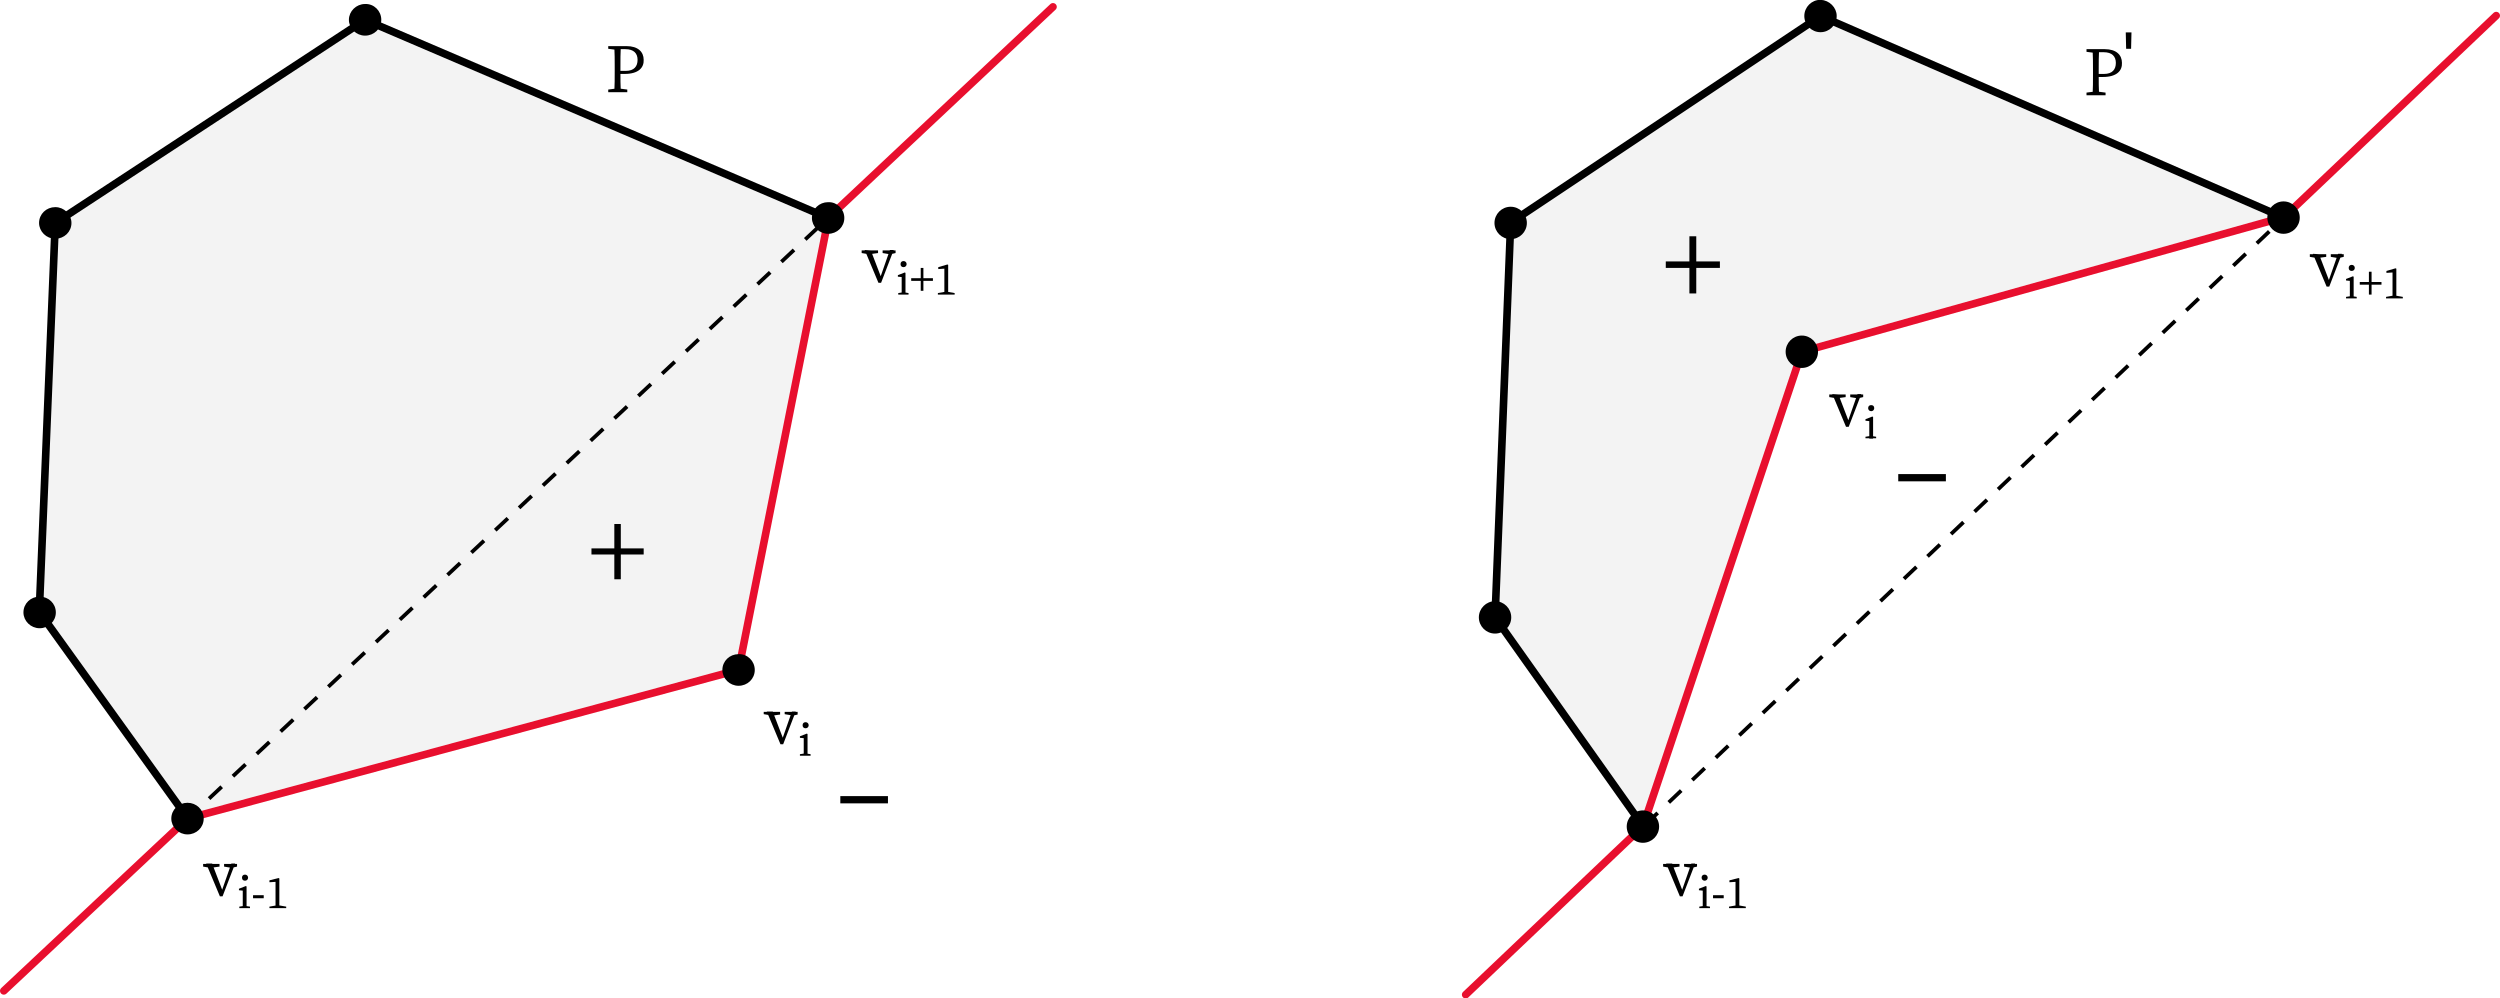 <svg xmlns="http://www.w3.org/2000/svg" xmlns:xlink="http://www.w3.org/1999/xlink" id="Layer_1" width="656" height="262" x="0" style="enable-background:new 0 0 656 262" y="0" version="1.1" viewBox="0 0 656 262" xml:space="preserve"><style type="text/css">.st0{fill-rule:evenodd;clip-rule:evenodd;fill-opacity:4.705882e-02}.st1{stroke-linejoin:round}.st1,.st2,.st3{fill:none;stroke:#000}.st2{stroke-linejoin:round;stroke-dasharray:4.542,4.037}.st3{stroke-width:2;stroke-linecap:round;stroke-miterlimit:10}.st3,.st4,.st5,.st6{stroke-linejoin:round}.st4{fill:none;stroke:#e80f2e;stroke-width:2;stroke-linecap:round;stroke-miterlimit:10}.st5,.st6{stroke:#000}.st5{stroke-width:.5;stroke-linecap:round;stroke-miterlimit:10}.st6{fill:none;stroke-dasharray:4.509,4.008}</style><path d="M10.4,160.7l38.9,54.1l144.5-39l23.6-118.6L95.8,5.2L14.5,58.5L10.4,160.7z" class="st0"/><g><g><line x1="1" x2="2.3" y1="260" y2="258.7" class="st1"/><line x1="4.8" x2="273.8" y1="256.5" y2="4.2" class="st2"/><line x1="275" x2="276.4" y1="3.2" y2="1.8" class="st1"/></g></g><path d="M10.4,160.7l38.9,54.1" class="st3"/><path d="M49.2,214.8l144.5-39" class="st4"/><path d="M193.8,175.8l23.6-118.6" class="st4"/><path d="M217.3,57.2L95.8,5.2" class="st3"/><path d="M95.8,5.2L14.5,58.5" class="st3"/><path d="M14.5,58.5l-4.2,102.1" class="st3"/><path d="M1,260l48.2-45.2" class="st4"/><path d="M217.3,57.2l59-55.4" class="st4"/><path d="M12.5,160.7c0,1.2-0.9,2.1-2.1,2.1s-2.1-0.9-2.1-2.1c0-1.2,0.9-2.1,2.1-2.1C11.5,158.6,12.5,159.5,12.5,160.7z"/><path d="M14.4,160.7c0,2.2-1.8,3.9-4,3.9s-4-1.8-4-3.9c0-2.2,1.8-3.9,4-3.9C12.6,156.8,14.4,158.5,14.4,160.7z" class="st5"/><path d="M51.3,214.8c0,1.2-0.9,2.1-2.1,2.1s-2.1-0.9-2.1-2.1s0.9-2.1,2.1-2.1S51.3,213.6,51.3,214.8z"/><path d="M53.2,214.8c0,2.2-1.8,3.9-4,3.9s-4-1.8-4-3.9c0-2.2,1.8-3.9,4-3.9S53.2,212.6,53.2,214.8z" class="st5"/><path d="M195.8,175.8c0,1.2-0.9,2.1-2.1,2.1c-1.2,0-2.1-0.9-2.1-2.1s0.9-2.1,2.1-2.1C194.9,173.7,195.8,174.6,195.8,175.8z"/><path d="M197.8,175.8c0,2.2-1.8,3.9-4,3.9s-4-1.8-4-3.9c0-2.2,1.8-3.9,4-3.9C196,171.8,197.8,173.6,197.8,175.8z" class="st5"/><path d="M219.4,57.2c0,1.2-0.9,2.1-2.1,2.1c-1.2,0-2.1-0.9-2.1-2.1s0.9-2.1,2.1-2.1C218.5,55.1,219.4,56.1,219.4,57.2z"/><path d="M221.3,57.2c0,2.2-1.8,3.9-4,3.9s-4-1.8-4-3.9c0-2.2,1.8-3.9,4-3.9C219.5,53.2,221.3,55,221.3,57.2z" class="st5"/><path d="M97.9,5.2c0,1.2-0.9,2.1-2.1,2.1c-1.2,0-2.1-0.9-2.1-2.1s0.9-2.1,2.1-2.1C97,3.1,97.9,4,97.9,5.2z"/><path d="M99.8,5.2c0,2.2-1.8,3.9-4,3.9s-4-1.8-4-3.9s1.8-3.9,4-3.9C98,1.2,99.8,3,99.8,5.2z" class="st5"/><path d="M16.6,58.5c0,1.2-0.9,2.1-2.1,2.1s-2.1-0.9-2.1-2.1s0.9-2.1,2.1-2.1C15.7,56.5,16.6,57.5,16.6,58.5z"/><path d="M18.5,58.5c0,2.2-1.8,3.9-4,3.9s-4-1.8-4-3.9c0-2.2,1.8-3.9,4-3.9S18.5,56.4,18.5,58.5z" class="st5"/><g><g><path d="M159.6,12.8v-0.7h2.5v1h-0.2L159.6,12.8z M162.3,23.2l2.3,0.3v0.7h-5v-0.7l2.3-0.3H162.3z M161.3,17.7 c0-1.9,0-3.7-0.1-5.6h1.7c-0.1,1.8-0.1,3.7-0.1,5.6v1.1c0,1.8,0,3.5,0.1,5.4h-1.7c0.1-1.8,0.1-3.7,0.1-5.6V17.7z M163.9,19.4h-1.8 v-0.8h2.1c2.2,0,3.1-1.2,3.1-2.9s-1-2.8-3.2-2.8h-2v-0.8h2.3c3,0,4.5,1.5,4.5,3.6C169,17.7,167.6,19.4,163.9,19.4z"/></g></g><g><g><path d="M155.2,145.5v-1.6h13.7v1.6H155.2z M161.2,137.5h1.7V152h-1.7V137.5z"/></g></g><g><g><path d="M220.5,208.9H233v1.9h-12.5V208.9z"/></g></g><path d="M392.3,162l38.9,54.9l41.7-124.5l126.4-35.3L477.7,4.2l-81.3,54.2L392.3,162z" class="st0"/><g><g><line x1="384.6" x2="386" y1="261" y2="259.7" class="st1"/><line x1="388.5" x2="628.1" y1="257.5" y2="29.7" class="st6"/><line x1="629.3" x2="630.7" y1="28.5" y2="27.2" class="st1"/></g></g><path d="M392.3,162l38.9,54.9" class="st3"/><path d="M431.1,216.9l41.7-124.5" class="st4"/><path d="M472.8,92.3l126.4-35.3" class="st4"/><path d="M599.2,57.1L477.7,4.2" class="st3"/><path d="M477.7,4.2l-81.3,54.2" class="st3"/><path d="M396.4,58.5L392.3,162" class="st3"/><path d="M384.6,261l46.5-44.2" class="st4"/><path d="M599.2,57.1l55.8-53" class="st4"/><path d="M394.3,162c0,1.2-0.9,2.1-2.1,2.1c-1.2,0-2.1-0.9-2.1-2.1s0.9-2.1,2.1-2.1C393.4,159.9,394.3,160.8,394.3,162z"/><path d="M396.3,162c0,2.2-1.8,4-4,4s-4-1.8-4-4s1.8-4,4-4S396.3,159.8,396.3,162z" class="st5"/><path d="M433.2,216.9c0,1.2-0.9,2.1-2.1,2.1s-2.1-0.9-2.1-2.1c0-1.2,0.9-2.1,2.1-2.1S433.2,215.7,433.2,216.9z"/><path d="M435.1,216.9c0,2.2-1.8,4-4,4s-4-1.8-4-4s1.8-4,4-4S435.1,214.7,435.1,216.9z" class="st5"/><path d="M474.9,92.3c0,1.2-0.9,2.1-2.1,2.1s-2.1-0.9-2.1-2.1s0.9-2.1,2.1-2.1S474.9,91.2,474.9,92.3z"/><path d="M476.8,92.3c0,2.2-1.8,4-4,4s-4-1.8-4-4s1.8-4,4-4S476.8,90.1,476.8,92.3z" class="st5"/><path d="M601.3,57.1c0,1.2-0.9,2.1-2.1,2.1s-2.1-0.9-2.1-2.1s0.9-2.1,2.1-2.1S601.3,56,601.3,57.1z"/><path d="M603.2,57.1c0,2.2-1.8,4-4,4s-4-1.8-4-4s1.8-4,4-4S603.2,54.9,603.2,57.1z" class="st5"/><path d="M479.8,4.2c0,1.2-0.9,2.1-2.1,2.1s-2.1-0.9-2.1-2.1s0.9-2.1,2.1-2.1C478.9,2.2,479.8,3.2,479.8,4.2z"/><path d="M481.7,4.2c0,2.2-1.8,4-4,4s-4-1.8-4-4s1.8-4,4-4C479.9,0.3,481.7,2.1,481.7,4.2z" class="st5"/><path d="M398.5,58.5c0,1.2-0.9,2.1-2.1,2.1c-1.2,0-2.1-0.9-2.1-2.1s0.9-2.1,2.1-2.1C397.6,56.4,398.5,57.3,398.5,58.5z"/><path d="M400.4,58.5c0,2.2-1.8,4-4,4s-4-1.8-4-4s1.8-4,4-4S400.4,56.3,400.4,58.5z" class="st5"/><g><g><path d="M547.5,13.6v-0.7h2.5v1h-0.2L547.5,13.6z M550.2,24l2.3,0.3V25h-5v-0.7l2.3-0.3H550.2z M549.2,18.5c0-1.9,0-3.7-0.1-5.6 h1.7c-0.1,1.8-0.1,3.7-0.1,5.6v1.1c0,1.8,0,3.5,0.1,5.4h-1.7c0.1-1.8,0.1-3.7,0.1-5.6V18.5z M551.8,20.2H550v-0.8h2.1 c2.2,0,3.1-1.2,3.1-2.9s-1-2.8-3.2-2.8h-2v-0.8h2.3c3,0,4.5,1.5,4.5,3.6C556.9,18.5,555.5,20.2,551.8,20.2z"/><path d="M557.8,8.5h1.5l-0.1,4.3h-1.3L557.8,8.5z"/></g></g><g><g><path d="M437.1,70.3v-1.7h14.2v1.7H437.1z M443.3,62h1.8v15h-1.8V62z"/></g></g><g><g><path d="M498.1,124.4h12.5v1.9h-12.5V124.4z"/></g></g><g><g><path d="M55.1,227.7l-1.8-0.3v-0.7h4.3v0.7l-2.2,0.3H55.1z M55.7,226.7l2.8,7.3l-0.7,0.9l2.9-8.3h1l-3.3,8.6h-0.7l-3.6-8.6h1.6 V226.7z M60.6,227.7l-1.8-0.3v-0.7h3.4v0.7l-1.3,0.3H60.6z"/><path d="M63.7,238.3c0-0.5,0-1.8,0-2.5v-0.6c0-0.7,0-1,0-1.5l-1-0.1v-0.4l1.8-0.7l0.2,0.1v1.6v1.6c0,0.7,0,2,0,2.5H63.7z M65.6,237.9v0.4h-2.8v-0.4l1.3-0.2h0.2L65.6,237.9z M63.5,230.3c0-0.5,0.3-0.8,0.8-0.8c0.4,0,0.8,0.3,0.8,0.8 c0,0.4-0.3,0.8-0.8,0.8C63.8,231.1,63.5,230.8,63.5,230.3z"/><path d="M66.4,234.9h2.8v0.8h-2.8V234.9z"/><path d="M75.1,237.9v0.4h-4.4v-0.4l1.7-0.3h1L75.1,237.9z M73.1,230.4l0.2,0.1v1.7v3.5c0,0.8,0,1.7,0,2.5h-1c0-0.8,0-1.7,0-2.5 v-4.3l-1.6,0.1V231L73.1,230.4z"/></g></g><g><g><path d="M202.2,187.7l-1.8-0.3v-0.6h4.3v0.7l-2.2,0.3h-0.3V187.7z M202.8,186.8l2.8,7.3l-0.7,0.9l2.9-8.3h1l-3.3,8.6h-0.7 l-3.6-8.6h1.6V186.8z M207.7,187.7l-1.8-0.3v-0.6h3.4v0.7l-1.3,0.3h-0.3V187.7z"/><path d="M210.9,198.3c0-0.5,0-1.8,0-2.5v-0.6c0-0.7,0-1,0-1.5l-1-0.1v-0.4l1.8-0.7l0.2,0.1v1.6v1.6c0,0.7,0,2,0,2.5L210.9,198.3 L210.9,198.3z M212.7,197.9v0.4h-2.8v-0.4l1.3-0.2h0.2L212.7,197.9z M210.6,190.3c0-0.5,0.3-0.8,0.8-0.8c0.4,0,0.8,0.3,0.8,0.8 c0,0.4-0.3,0.8-0.8,0.8S210.6,190.8,210.6,190.3z"/></g></g><g><g><path d="M227.9,66.7l-1.8-0.3v-0.7h4.3v0.7l-2.2,0.3H227.9z M228.5,65.7l2.8,7.3l-0.7,0.9l2.9-8.3h1l-3.3,8.6h-0.7l-3.6-8.6 L228.5,65.7L228.5,65.7z M233.4,66.7l-1.8-0.3v-0.7h3.4v0.7l-1.3,0.3H233.4z"/><path d="M236.6,77.3c0-0.5,0-1.8,0-2.5v-0.6c0-0.7,0-1,0-1.5l-1-0.1v-0.4l1.8-0.7l0.2,0.1v1.6v1.6c0,0.7,0,2,0,2.5H236.6z M238.4,76.9v0.4h-2.7v-0.4l1.3-0.2h0.2L238.4,76.9z M236.3,69.3c0-0.5,0.3-0.8,0.8-0.8c0.4,0,0.8,0.3,0.8,0.8 c0,0.4-0.3,0.8-0.8,0.8S236.3,69.8,236.3,69.3z"/><path d="M239.1,73.7V73h5.7v0.7H239.1z M241.6,70.3h0.7v6h-0.7V70.3z"/><path d="M250.5,76.9v0.4h-4.4v-0.4l1.7-0.3h1L250.5,76.9z M248.6,69.4l0.2,0.1v1.7v3.6c0,0.8,0,1.7,0,2.5h-1c0-0.8,0-1.7,0-2.5 v-4.3l-1.6,0.1v-0.5L248.6,69.4z"/></g></g><g><g><path d="M438.2,227.7l-1.8-0.3v-0.7h4.3v0.7l-2.2,0.3H438.2z M438.8,226.7l2.8,7.3l-0.7,0.9l2.9-8.3h1l-3.3,8.6h-0.7l-3.6-8.6h1.6 V226.7z M443.7,227.7l-1.8-0.3v-0.7h3.4v0.7l-1.3,0.3H443.7z"/><path d="M446.8,238.3c0-0.5,0-1.8,0-2.5v-0.6c0-0.7,0-1,0-1.5l-1-0.1v-0.4l1.8-0.7l0.2,0.1v1.6v1.6c0,0.7,0,2,0,2.5H446.8z M448.7,237.9v0.4h-2.8v-0.4l1.3-0.2h0.2L448.7,237.9z M446.5,230.3c0-0.5,0.3-0.8,0.8-0.8c0.4,0,0.8,0.3,0.8,0.8 c0,0.4-0.3,0.8-0.8,0.8C446.9,231.1,446.5,230.8,446.5,230.3z"/><path d="M449.5,234.9h2.8v0.8h-2.8V234.9z"/><path d="M458.1,237.9v0.4h-4.4v-0.4l1.7-0.3h1L458.1,237.9z M456.2,230.4l0.2,0.1v1.7v3.5c0,0.8,0,1.7,0,2.5h-1c0-0.8,0-1.7,0-2.5 v-4.3l-1.6,0.1V231L456.2,230.4z"/></g></g><g><g><path d="M607.9,67.7l-1.8-0.3v-0.7h4.3v0.7l-2.2,0.3H607.9z M608.5,66.7l2.8,7.3l-0.7,0.9l2.9-8.3h1l-3.3,8.6h-0.7l-3.6-8.6 L608.5,66.7L608.5,66.7z M613.4,67.7l-1.8-0.3v-0.7h3.4v0.7l-1.3,0.3H613.4z"/><path d="M616.6,78.3c0-0.5,0-1.8,0-2.5v-0.6c0-0.7,0-1,0-1.5l-1-0.1v-0.4l1.8-0.7l0.2,0.1v1.6v1.6c0,0.7,0,2,0,2.5H616.6z M618.4,77.9v0.4h-2.8v-0.4l1.3-0.2h0.2L618.4,77.9z M616.3,70.3c0-0.5,0.3-0.8,0.8-0.8c0.4,0,0.8,0.3,0.8,0.8 c0,0.4-0.3,0.8-0.8,0.8S616.3,70.8,616.3,70.3z"/><path d="M619.2,74.7V74h5.7v0.7H619.2z M621.6,71.3h0.7v6h-0.7V71.3z"/><path d="M630.5,77.9v0.4h-4.4v-0.4l1.7-0.3h1L630.5,77.9z M628.6,70.4l0.2,0.1v1.7v3.6c0,0.8,0,1.7,0,2.5h-1c0-0.8,0-1.7,0-2.5 v-4.3l-1.6,0.1v-0.5L628.6,70.4z"/></g></g><g><g><path d="M481.8,104.5l-1.8-0.3v-0.7h4.3v0.7l-2.2,0.3H481.8z M482.4,103.5l2.8,7.3l-0.7,0.9l2.9-8.3h1l-3.3,8.6h-0.7l-3.6-8.6 L482.4,103.5L482.4,103.5z M487.3,104.5l-1.8-0.3v-0.7h3.4v0.7l-1.3,0.3H487.3z"/><path d="M490.5,115.1c0-0.5,0-1.8,0-2.5V112c0-0.7,0-1,0-1.5l-1-0.1V110l1.8-0.7l0.2,0.1v1.6v1.6c0,0.7,0,2,0,2.5H490.5z M492.3,114.6v0.4h-2.8v-0.4l1.3-0.2h0.2L492.3,114.6z M490.2,107.1c0-0.5,0.3-0.8,0.8-0.8s0.8,0.3,0.8,0.8c0,0.4-0.3,0.8-0.8,0.8 S490.2,107.5,490.2,107.1z"/></g></g></svg>